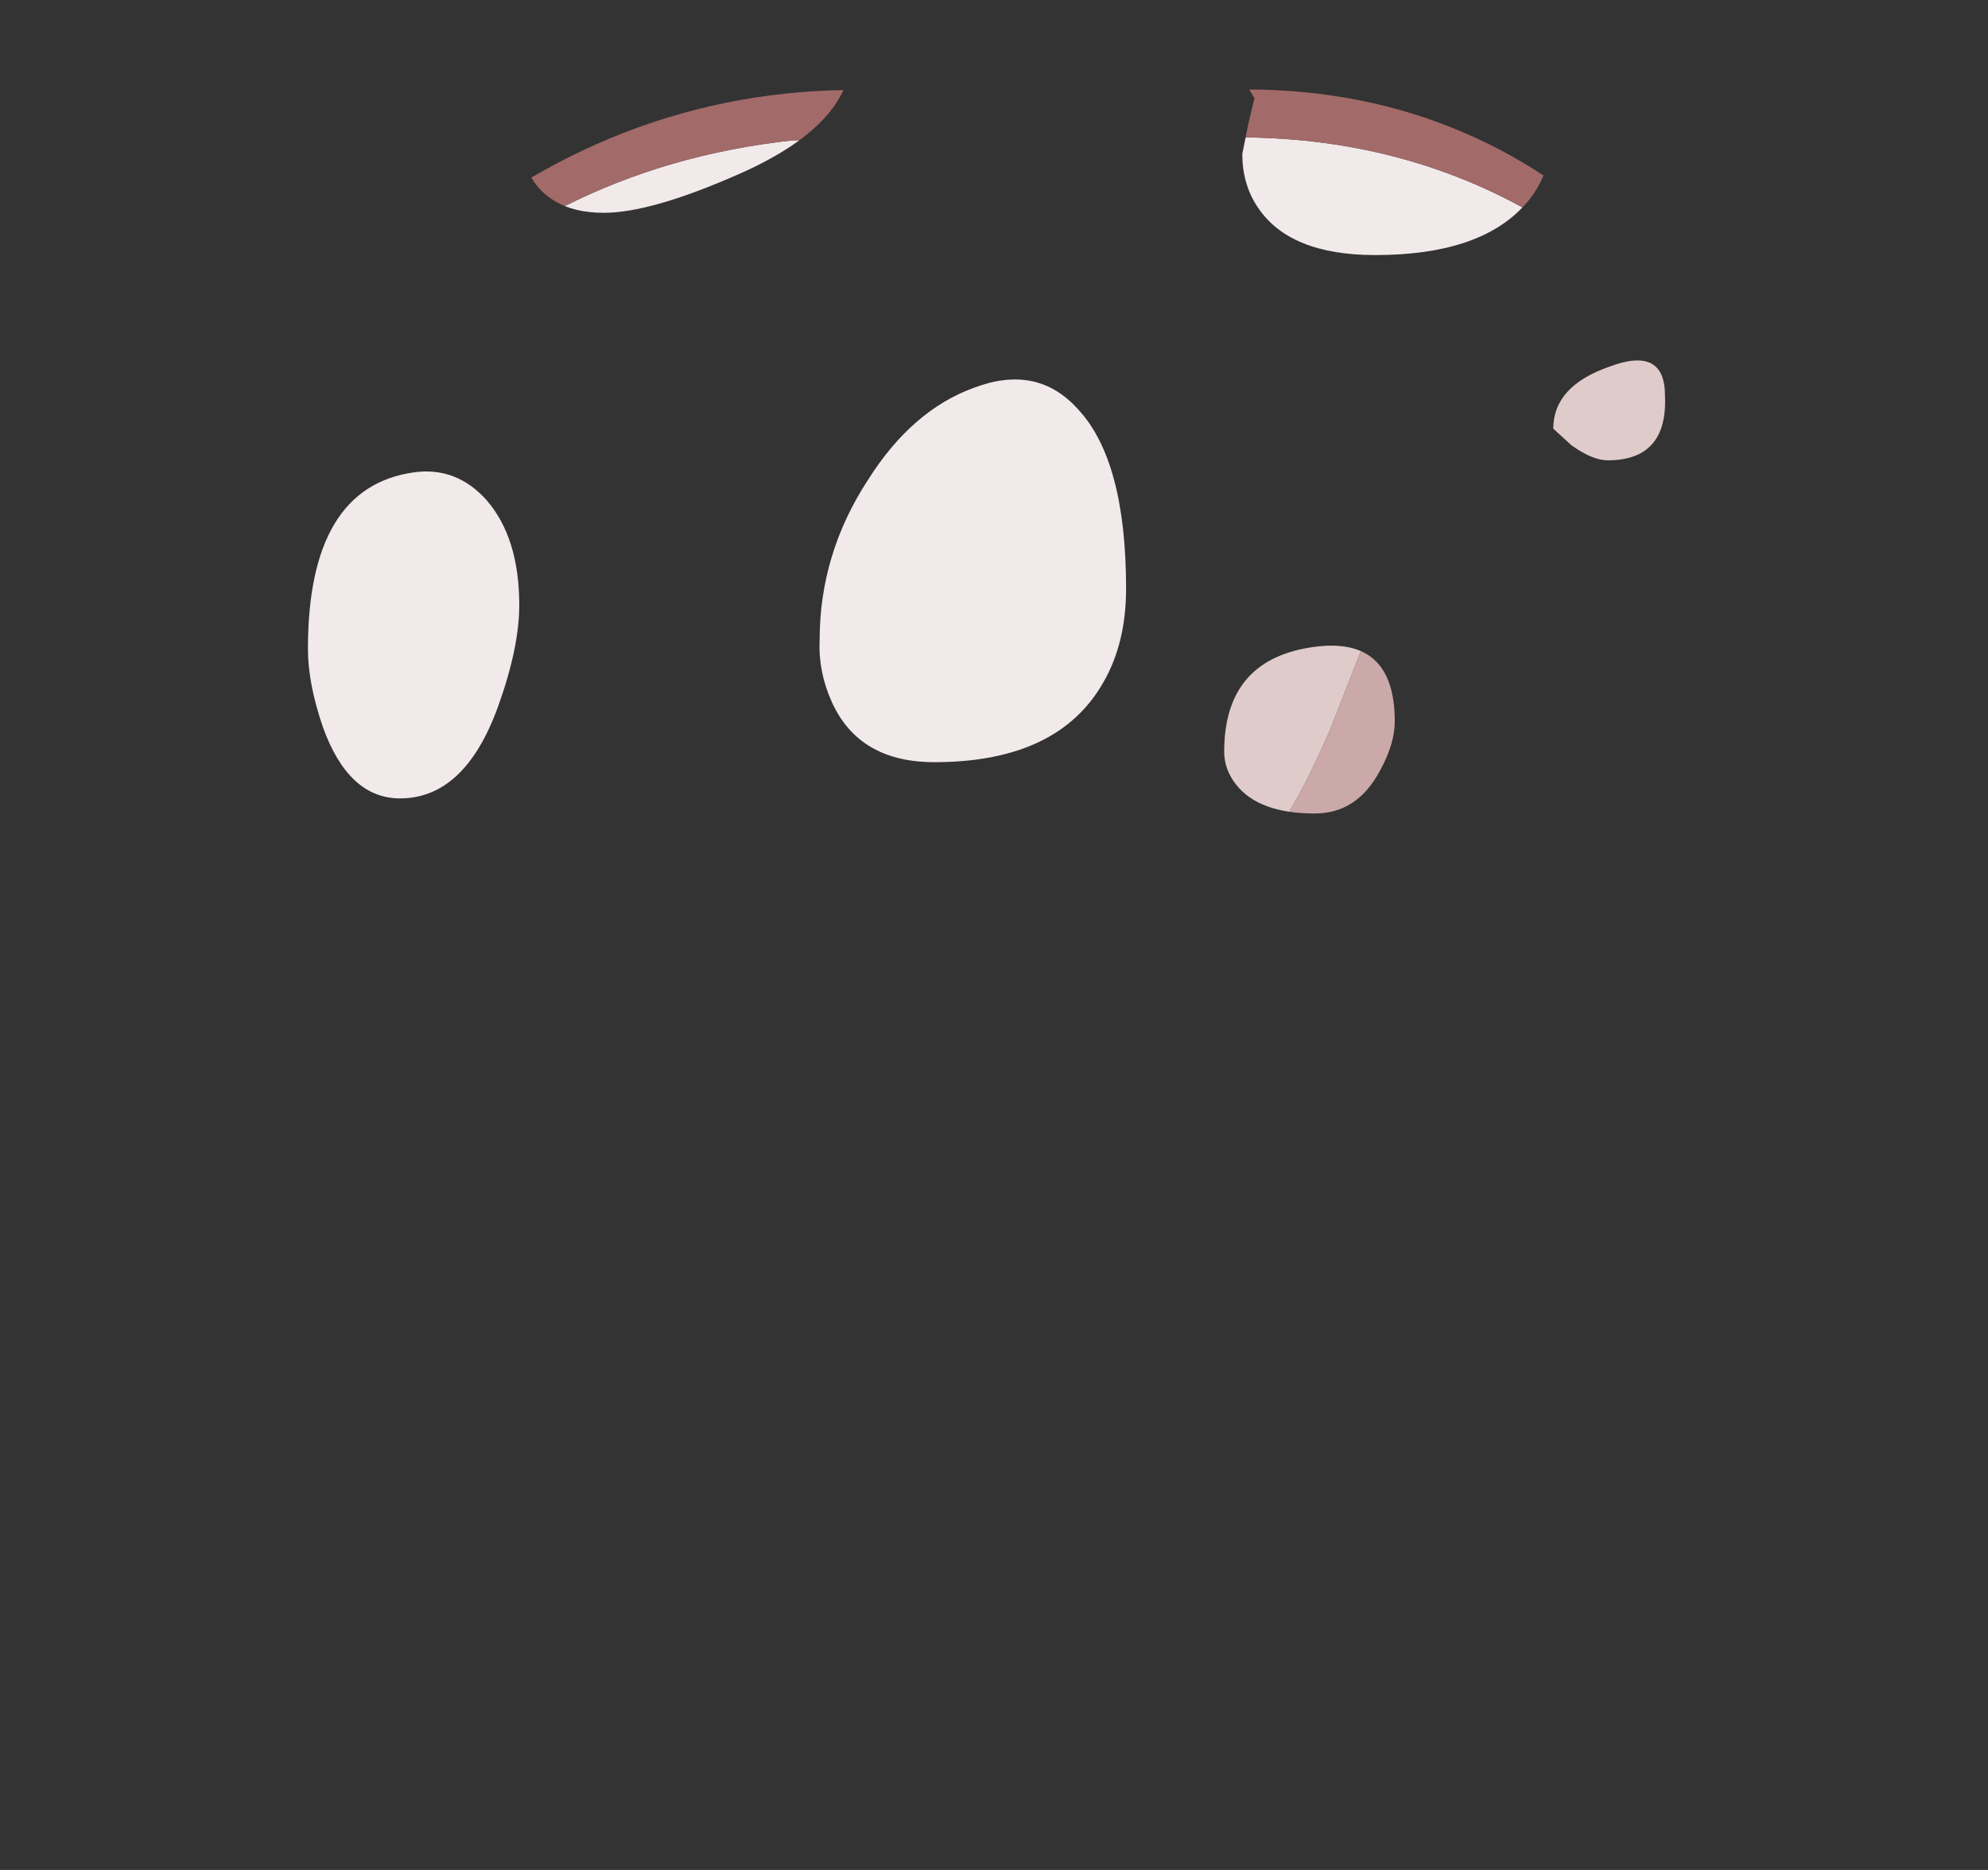 <?xml version="1.0" encoding="UTF-8" standalone="no"?>
<svg xmlns:xlink="http://www.w3.org/1999/xlink" height="61.95px" width="65.85px" xmlns="http://www.w3.org/2000/svg">
  <rect width="100%" height="100%" fill="#333333" stroke="none"/>
  <g transform="matrix(1.0, 0.0, 0.0, 1.0, 32.9, 32.45)">
    <clipPath id="clipPath0" transform="matrix(1.0, 0.0, 0.0, 1.0, 0.0, 0.0)">
      <path d="M8.25 -27.35 L8.45 -28.35 8.65 -29.2 8.35 -29.7 Q8.35 -32.15 13.4 -31.3 18.45 -30.4 18.45 -27.85 18.45 -26.55 17.55 -25.6 16.05 -24.0 12.65 -24.0 9.8 -24.0 8.75 -25.6 8.25 -26.35 8.25 -27.35 M18.55 -18.25 Q18.55 -19.65 20.4 -20.3 22.25 -21.0 22.25 -19.35 22.35 -17.2 20.35 -17.2 19.85 -17.2 19.15 -17.7 L18.55 -18.25 M4.4 -12.95 Q4.4 -11.15 3.65 -9.85 2.15 -7.2 -1.95 -7.2 -4.45 -7.2 -5.35 -9.2 -5.8 -10.2 -5.75 -11.25 -5.75 -14.1 -4.15 -16.55 -2.7 -18.85 -0.65 -19.6 1.45 -20.4 2.8 -18.9 4.4 -17.2 4.4 -12.95 M7.65 -7.55 Q7.65 -10.55 10.5 -11.0 13.3 -11.45 13.3 -8.55 13.3 -7.8 12.8 -6.9 12.05 -5.5 10.65 -5.5 8.8 -5.5 8.05 -6.45 7.65 -6.95 7.65 -7.55 M-15.5 -26.95 Q-15.8 -27.7 -15.75 -28.6 -15.75 -29.45 -12.4 -30.95 -9.05 -32.45 -7.15 -32.45 -4.7 -32.45 -4.7 -30.65 -4.7 -28.3 -8.5 -26.65 -11.35 -25.4 -12.9 -25.4 -14.85 -25.4 -15.5 -26.95 M-22.7 -10.95 Q-22.7 -16.3 -19.2 -16.8 -17.8 -17.0 -16.8 -15.9 -15.7 -14.65 -15.7 -12.4 -15.7 -11.0 -16.4 -9.05 -17.5 -6.0 -19.65 -6.0 -21.35 -6.0 -22.2 -8.35 -22.7 -9.8 -22.7 -10.95" fill="#00ff00" fill-rule="evenodd" stroke="none"/>
    </clipPath>
    <g clip-path="url(#clipPath0)">
      <use data-characterId="2540" height="59.0" id="_col2" transform="matrix(1.0, 0.0, 0.0, 1.0, -32.9, -29.5)" width="65.85" xlink:href="#sprite0"/>
    </g>
  </g>
  <defs>
    <g id="sprite0" transform="matrix(1.0, 0.0, 0.0, 1.0, 32.9, 29.5)">
      <use data-characterId="2539" height="59.0" transform="matrix(1.0, 0.0, 0.0, 1.0, -32.9, -29.5)" width="65.85" xlink:href="#shape1"/>
    </g>
    <g id="shape1" transform="matrix(1.0, 0.0, 0.0, 1.0, 32.9, 29.5)">
      <path d="M-27.65 3.05 Q-28.1 -1.2 -27.55 -5.55 -27.25 -8.05 -26.5 -10.4 L-24.35 -15.4 Q-22.8 -18.25 -20.5 -20.8 -14.9 -26.9 -6.65 -27.8 L-3.5 -27.85 -1.55 -27.35 -1.2 -27.2 -3.65 -25.65 -7.1 -22.4 Q-12.55 -16.05 -12.55 -6.0 L-12.4 -3.75 -12.05 -1.3 Q-13.05 0.5 -15.75 2.25 L-17.05 3.05 Q-19.95 4.55 -22.95 4.65 L-23.3 4.65 Q-25.1 4.65 -26.05 4.0 L-27.65 3.05 M22.5 -21.7 Q21.55 -20.9 19.15 -20.2 L14.25 -19.05 Q12.1 -18.3 10.7 -16.8 9.4 -15.35 8.5 -12.95 7.0 -9.15 3.3 -5.7 -0.55 -2.1 -4.45 -1.5 L-6.05 -1.4 Q-7.5 -1.4 -9.5 -2.2 L-10.9 -2.9 -11.3 -5.9 Q-11.3 -8.15 -10.5 -12.0 -9.65 -16.0 -8.75 -17.55 -6.5 -21.35 -3.65 -23.75 1.3 -27.9 8.1 -27.9 14.05 -27.9 18.75 -24.85 20.7 -23.55 22.5 -21.7 M-31.65 4.4 Q-31.8 1.65 -31.35 -1.1 -30.6 -5.9 -28.8 -10.4 L-26.85 -13.45 -28.15 -10.4 Q-30.35 -4.25 -29.25 2.95 L-28.95 4.55 -28.8 5.25 Q-29.25 5.6 -29.8 5.6 -30.3 5.6 -31.1 4.9 L-31.65 4.4" fill="#f2eaea" fill-rule="evenodd" stroke="none"/>
      <path d="M0.6 -28.05 Q3.3 -29.15 6.4 -29.4 14.45 -30.1 20.2 -25.15 L22.45 -23.15 23.05 -22.6 25.55 -20.1 27.0 -18.15 28.4 -15.45 29.25 -13.8 30.15 -11.25 31.75 -6.15 32.75 -0.8 32.95 4.0 Q32.95 9.05 29.3 13.05 25.8 16.95 21.7 16.95 L21.15 16.95 Q20.1 19.05 18.55 20.65 14.6 24.75 9.05 24.75 L6.4 24.45 Q6.25 25.75 3.1 27.55 1.7 28.3 -0.1 28.75 -4.4 29.95 -8.7 29.2 -13.2 28.25 -16.65 26.1 L-17.1 26.35 Q-19.35 26.3 -21.4 25.35 -26.7 22.9 -29.2 17.85 -31.45 13.35 -32.35 8.5 L-32.55 7.25 Q-33.0 4.6 -32.9 1.95 -32.85 -0.95 -32.2 -3.85 -31.5 -7.3 -30.1 -10.4 L-29.15 -12.3 -27.45 -15.05 -27.25 -15.35 -24.95 -16.8 -24.35 -17.8 Q-21.65 -21.85 -18.05 -24.7 -11.2 -30.05 -2.75 -29.4 L-1.1 -28.95 Q0.05 -28.5 0.6 -28.05 M-12.05 -1.3 L-12.4 -3.75 -12.55 -6.0 Q-12.55 -16.05 -7.1 -22.4 L-3.65 -25.65 -1.2 -27.2 -1.55 -27.35 -3.5 -27.85 -6.65 -27.8 Q-14.9 -26.9 -20.5 -20.8 -22.8 -18.25 -24.35 -15.4 L-26.5 -10.4 Q-27.25 -8.05 -27.55 -5.55 -28.1 -1.2 -27.65 3.05 L-27.5 4.3 -27.35 5.2 -26.95 7.05 -25.65 11.3 -25.6 11.5 Q-22.95 18.45 -17.3 23.35 -10.55 29.15 -1.7 27.95 1.05 27.45 3.15 25.9 L5.3 24.15 Q1.85 23.0 -1.3 19.8 L-3.65 17.2 Q-6.8 13.55 -8.8 9.85 -9.6 8.35 -10.8 4.05 L-11.1 2.8 -11.2 2.55 -12.05 -1.3 M-10.9 -2.9 L-10.05 1.0 -9.75 2.05 -9.25 3.95 Q-7.8 8.8 -5.25 12.8 L-3.65 15.2 Q-1.35 18.35 1.25 20.5 4.8 23.4 8.8 23.4 14.35 23.4 17.85 19.5 19.1 18.05 20.8 14.55 L22.6 10.0 Q23.85 7.2 26.4 5.55 L26.7 5.6 26.8 5.85 25.0 9.05 Q23.0 12.5 21.85 15.45 L23.2 14.95 26.5 13.8 28.4 12.25 29.55 10.5 31.6 6.9 31.65 4.0 Q31.65 -1.9 29.45 -8.75 L27.25 -15.1 27.25 -15.3 25.0 -18.75 22.5 -21.7 Q20.7 -23.55 18.75 -24.85 14.05 -27.9 8.1 -27.9 1.3 -27.9 -3.65 -23.75 -6.5 -21.35 -8.75 -17.55 -9.65 -16.0 -10.5 -12.0 -11.3 -8.15 -11.3 -5.9 L-10.9 -2.9 M-28.8 5.25 L-28.95 4.55 -29.25 2.95 Q-30.35 -4.25 -28.15 -10.4 L-26.85 -13.45 -28.8 -10.4 Q-30.6 -5.9 -31.35 -1.1 -31.8 1.65 -31.65 4.4 L-31.6 4.8 Q-31.55 6.8 -31.1 8.85 L-30.9 9.7 Q-29.65 14.65 -26.9 19.0 -23.65 24.0 -17.8 25.4 L-17.75 25.35 -18.35 24.9 -18.6 24.7 -18.7 24.65 Q-20.8 22.9 -22.4 20.6 -25.05 16.8 -26.8 12.2 L-28.1 8.15 -28.8 5.25" fill="#a36a6a" fill-rule="evenodd" stroke="none"/>
      <path d="M-27.65 3.05 L-26.05 4.0 Q-25.1 4.65 -23.3 4.65 L-22.95 4.65 Q-19.95 4.55 -17.05 3.05 L-15.75 2.25 Q-13.05 0.5 -12.05 -1.3 L-11.2 2.55 -11.1 2.8 -11.95 3.95 Q-13.1 5.1 -15.0 5.95 -17.85 7.2 -20.7 7.2 L-23.5 6.95 Q-25.85 6.5 -27.35 5.2 L-27.5 4.3 -27.65 3.05 M-10.9 -2.9 L-9.5 -2.2 Q-7.5 -1.4 -6.05 -1.4 L-4.45 -1.5 Q-0.55 -2.1 3.3 -5.7 7.0 -9.15 8.5 -12.95 9.4 -15.35 10.7 -16.8 12.1 -18.3 14.25 -19.05 L19.15 -20.2 Q21.55 -20.9 22.5 -21.7 L25.0 -18.75 Q24.1 -17.6 22.15 -17.25 L15.5 -15.7 Q13.85 -14.8 12.95 -12.85 L11.15 -8.25 Q8.75 -2.7 5.2 -0.3 1.5 2.2 -4.75 2.2 L-6.6 2.1 -8.4 1.65 -10.05 1.0 -10.9 -2.9 M-28.8 5.25 L-28.1 8.15 -28.45 8.35 Q-29.45 8.9 -30.05 8.9 L-30.25 8.9 -31.1 8.85 Q-31.55 6.8 -31.6 4.8 L-31.65 4.4 -31.1 4.9 Q-30.3 5.6 -29.8 5.6 -29.25 5.6 -28.8 5.25" fill="#e0cbcb" fill-rule="evenodd" stroke="none"/>
      <path d="M-11.1 2.8 L-10.8 4.05 Q-9.6 8.35 -8.8 9.85 -6.8 13.55 -3.65 17.2 L-1.3 19.8 Q1.85 23.0 5.3 24.15 L3.15 25.9 Q1.05 27.45 -1.7 27.95 -10.55 29.15 -17.3 23.35 -22.95 18.45 -25.6 11.5 L-25.65 11.3 -26.95 7.05 -27.35 5.2 Q-25.85 6.5 -23.5 6.95 L-20.7 7.2 Q-17.85 7.2 -15.0 5.95 -13.1 5.1 -11.95 3.95 L-11.1 2.8 M-10.05 1.0 L-8.4 1.65 -6.6 2.1 -4.75 2.2 Q1.5 2.2 5.2 -0.3 8.75 -2.7 11.15 -8.25 L12.95 -12.85 Q13.85 -14.8 15.5 -15.7 L22.15 -17.25 Q24.1 -17.6 25.0 -18.75 L27.25 -15.3 27.25 -15.1 29.45 -8.75 Q31.65 -1.9 31.65 4.0 L31.6 6.9 29.55 10.5 28.4 12.25 26.5 13.8 23.2 14.95 21.85 15.45 Q23.0 12.5 25.0 9.05 L26.8 5.85 26.7 5.6 26.4 5.55 Q23.85 7.2 22.6 10.0 L20.8 14.55 Q19.1 18.05 17.85 19.5 14.35 23.4 8.8 23.4 4.8 23.4 1.25 20.5 -1.35 18.35 -3.65 15.2 L-5.25 12.8 Q-7.8 8.8 -9.25 3.95 L-9.75 2.05 -10.05 1.0 M-28.1 8.15 L-26.8 12.2 Q-25.05 16.8 -22.4 20.6 -20.8 22.9 -18.7 24.65 L-18.6 24.7 -18.35 24.9 -17.75 25.35 -17.8 25.4 Q-23.65 24.0 -26.9 19.0 -29.65 14.65 -30.9 9.7 L-31.1 8.85 -30.25 8.9 -30.05 8.9 Q-29.45 8.9 -28.45 8.35 L-28.1 8.15" fill="#cca9a9" fill-rule="evenodd" stroke="none"/>
    </g>
  </defs>
</svg>
